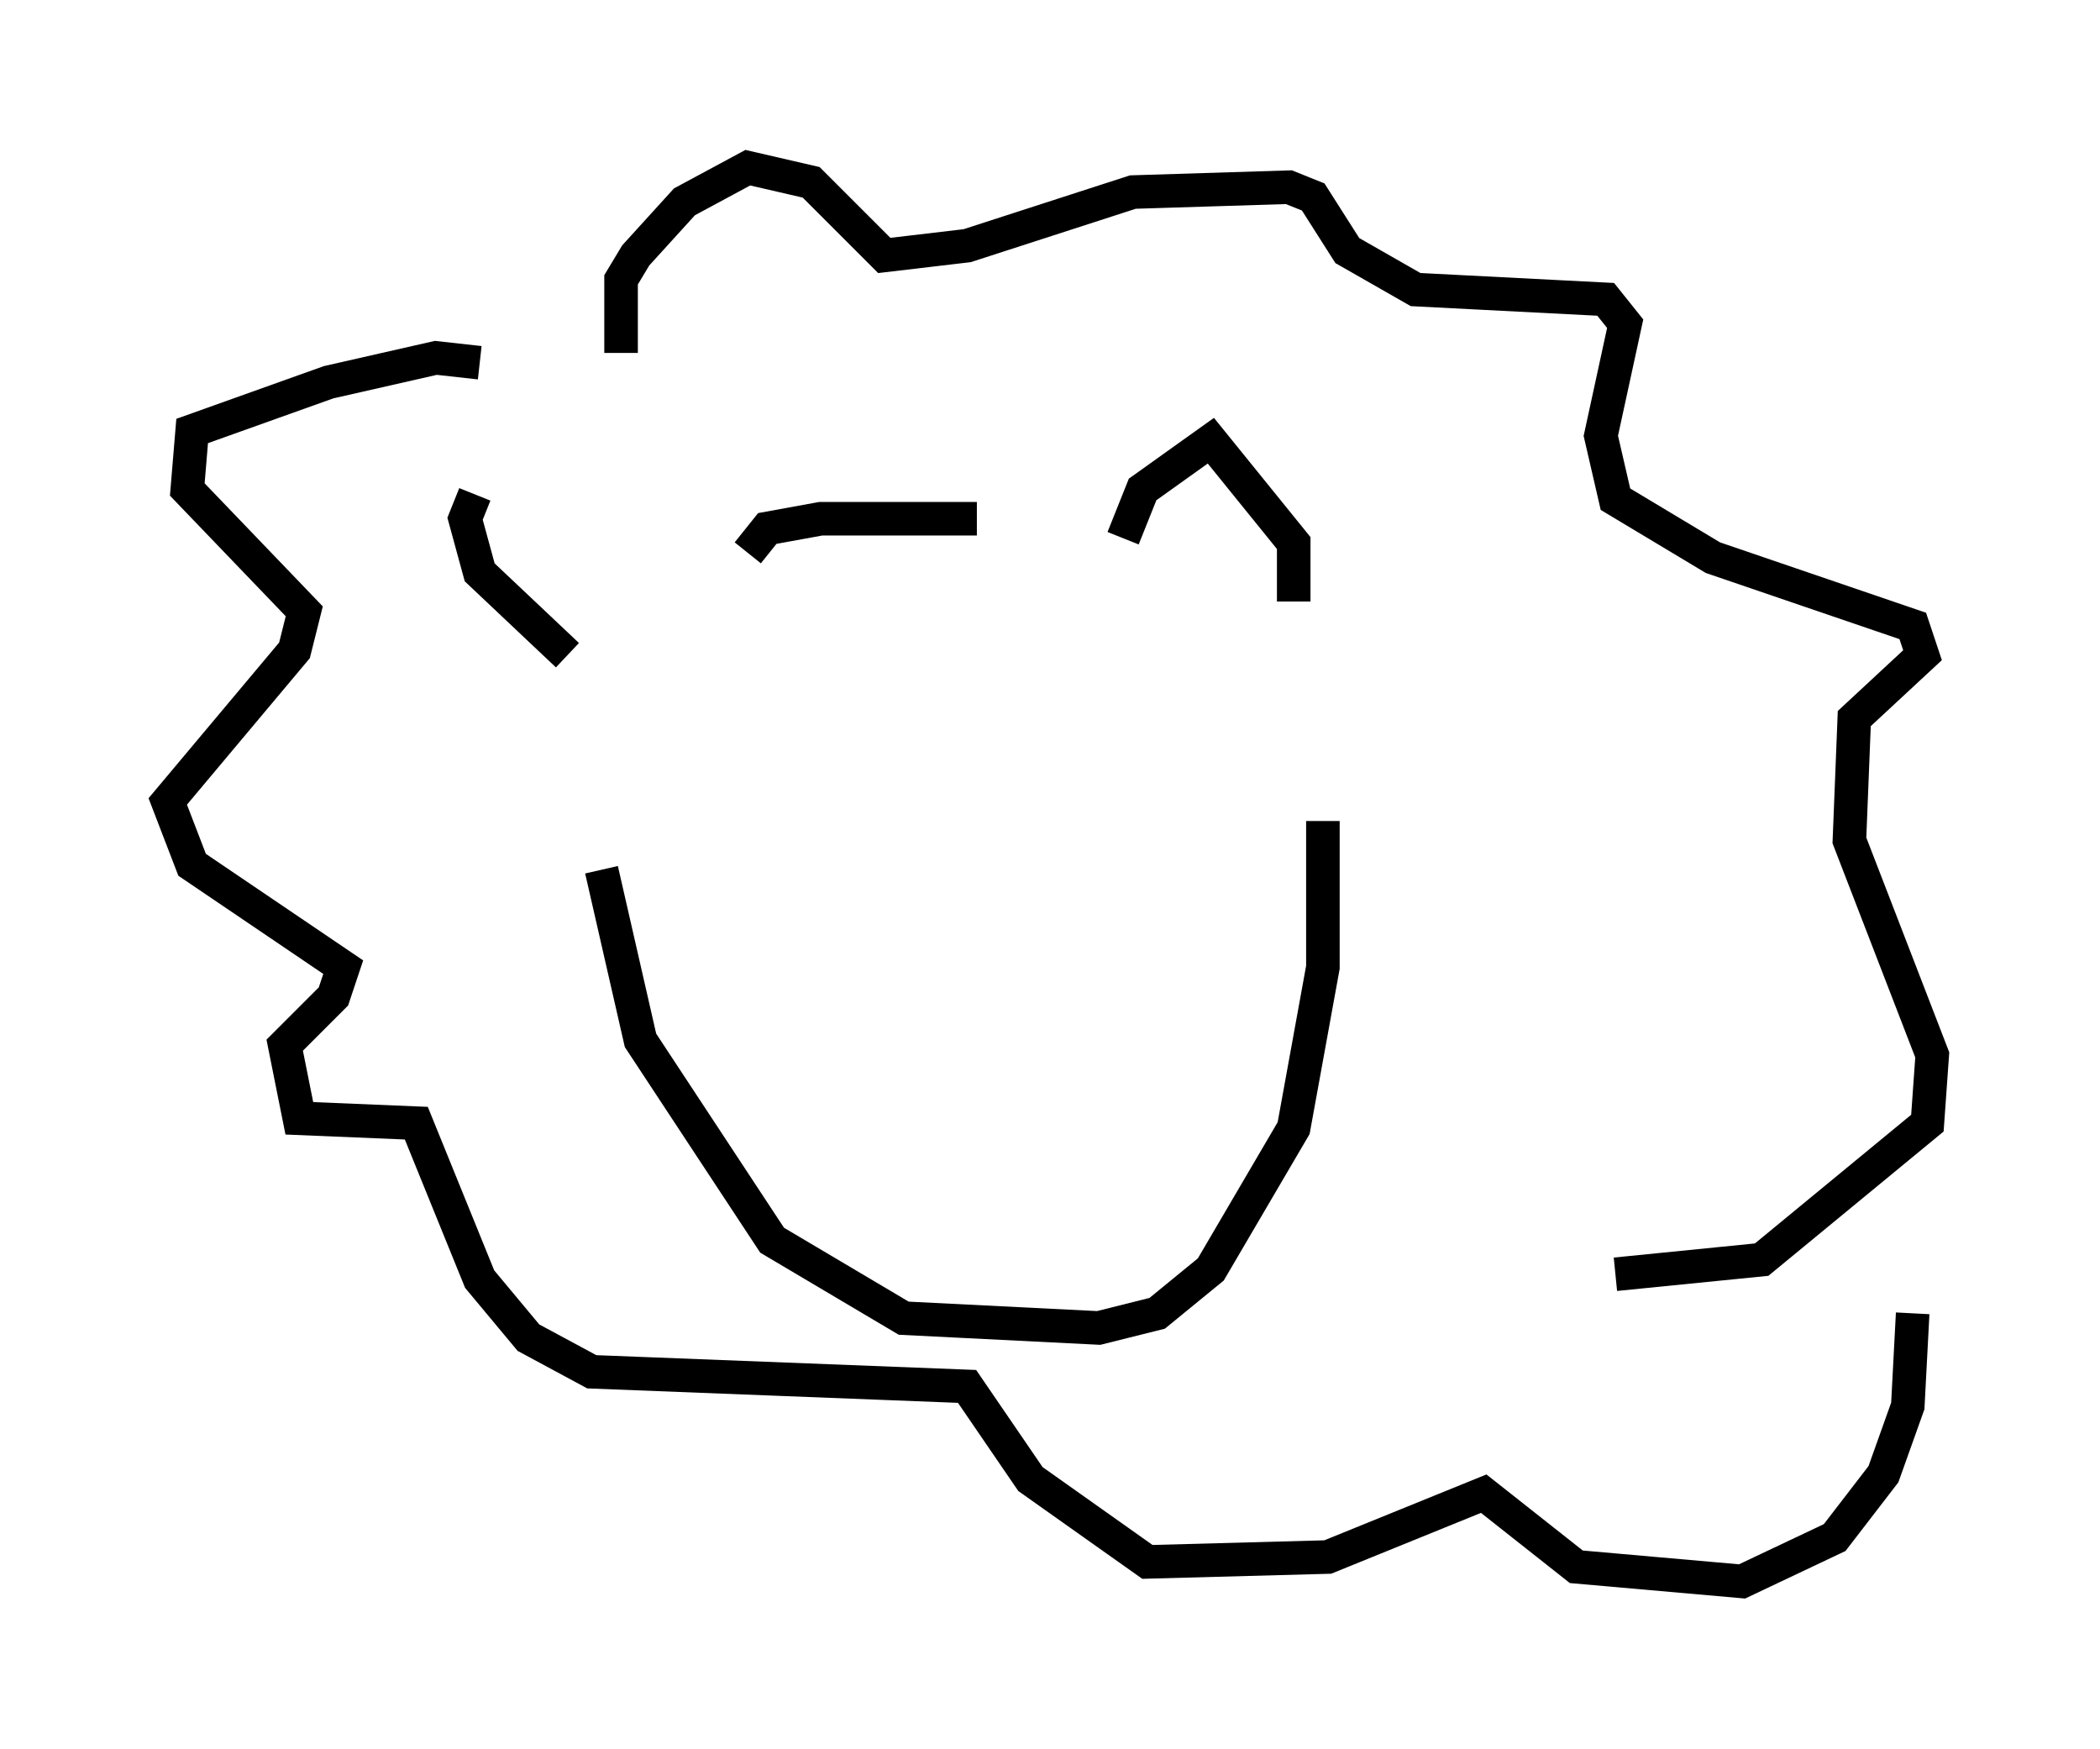 <?xml version="1.0" encoding="utf-8" ?>
<svg baseProfile="full" height="52.123" version="1.1" width="62.581" xmlns="http://www.w3.org/2000/svg" xmlns:ev="http://www.w3.org/2001/xml-events" xmlns:xlink="http://www.w3.org/1999/xlink"><defs /><rect fill="white" height="52.123" width="62.581" x="0" y="0" /><path d="M17.927, 15.603 m-3.777, -0.872 l-0.291, 0.726 0.436, 1.598 l2.615, 2.469 m5.374, -3.05 l0.581, -0.726 1.598, -0.291 l4.648, 0.0 m4.358, 0.581 l0.581, -1.453 2.034, -1.453 l2.469, 3.05 0.0, 1.743 m-20.045, -7.408 l0.0, -2.179 0.436, -0.726 l1.453, -1.598 1.888, -1.017 l1.888, 0.436 2.179, 2.179 l2.469, -0.291 4.939, -1.598 l4.648, -0.145 0.726, 0.291 l1.017, 1.598 2.034, 1.162 l5.665, 0.291 0.581, 0.726 l-0.726, 3.341 0.436, 1.888 l2.905, 1.743 5.955, 2.034 l0.291, 0.872 -2.034, 1.888 l-0.145, 3.631 2.469, 6.391 l-0.145, 2.034 -4.939, 4.067 l-4.358, 0.436 m-33.844, -27.162 l-1.307, -0.145 -3.196, 0.726 l-4.067, 1.453 -0.145, 1.743 l3.486, 3.631 -0.291, 1.162 l-3.777, 4.503 0.726, 1.888 l4.503, 3.05 -0.291, 0.872 l-1.453, 1.453 0.436, 2.179 l3.486, 0.145 1.888, 4.648 l1.453, 1.743 1.888, 1.017 l11.184, 0.436 1.888, 2.76 l3.486, 2.469 5.374, -0.145 l4.648, -1.888 2.76, 2.179 l4.939, 0.436 2.76, -1.307 l1.453, -1.888 0.726, -2.034 l0.145, -2.76 m-39.073, -13.218 l1.162, 5.084 3.922, 5.955 l3.922, 2.324 5.81, 0.291 l1.743, -0.436 1.598, -1.307 l2.469, -4.212 0.872, -4.793 l0.0, -4.358 " fill="none" stroke="black" stroke-width="1" /></svg>